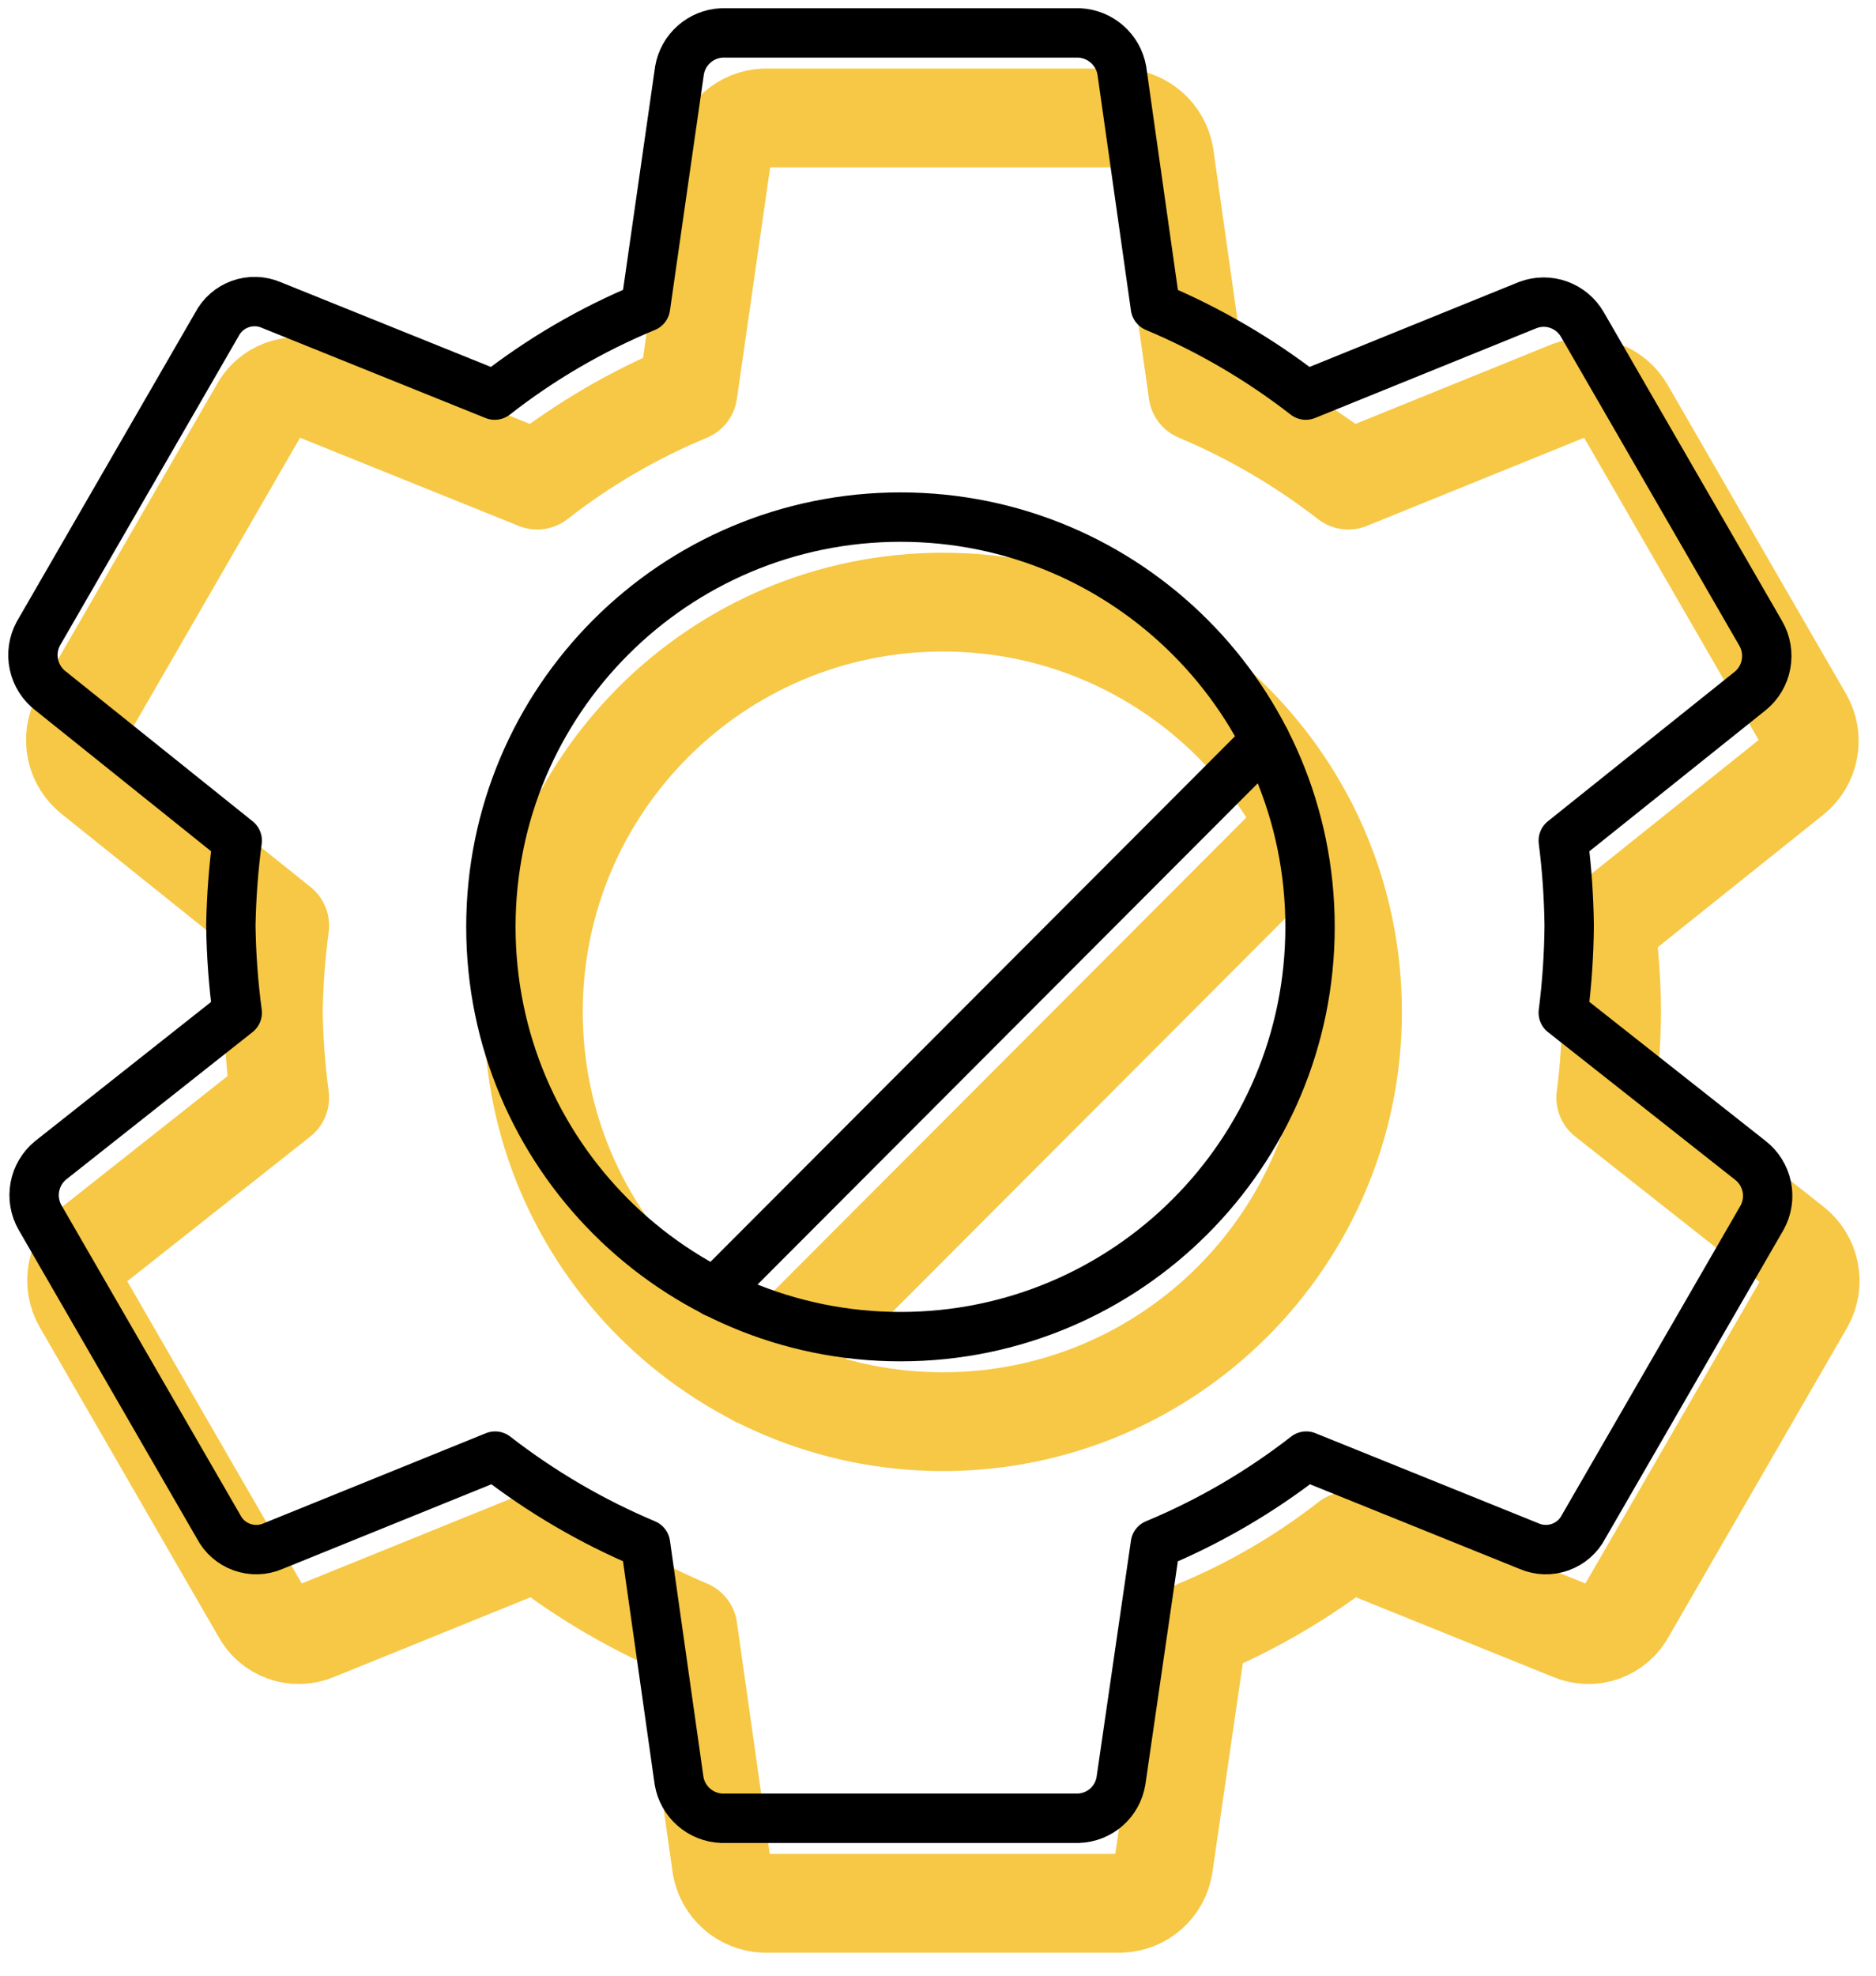 <svg width="57" height="60" viewBox="0 0 57 60" fill="none" xmlns="http://www.w3.org/2000/svg">
<path d="M23.228 3.582C22.916 3.595 22.617 3.715 22.382 3.922C22.147 4.129 21.99 4.41 21.937 4.718L20.904 11.908C19.263 12.588 17.721 13.487 16.322 14.581L9.531 11.844C9.232 11.716 8.895 11.707 8.589 11.817C8.282 11.927 8.029 12.149 7.879 12.438L2.457 21.823C2.301 22.11 2.253 22.444 2.322 22.764C2.39 23.083 2.571 23.368 2.831 23.566L8.499 28.11C8.385 28.966 8.321 29.828 8.305 30.692C8.317 31.577 8.382 32.46 8.499 33.338L2.831 37.818C2.58 38.023 2.409 38.31 2.35 38.63C2.291 38.949 2.347 39.279 2.509 39.56L7.931 48.945C8.08 49.234 8.334 49.456 8.64 49.566C8.947 49.677 9.283 49.667 9.583 49.539L16.335 46.802C17.735 47.889 19.271 48.787 20.904 49.475L21.924 56.665C21.977 56.974 22.134 57.255 22.369 57.461C22.604 57.668 22.903 57.788 23.215 57.801H34.059C34.373 57.79 34.672 57.671 34.908 57.464C35.143 57.257 35.3 56.975 35.35 56.665L36.396 49.475C38.036 48.793 39.577 47.894 40.978 46.802L47.756 49.539C48.056 49.667 48.392 49.677 48.699 49.566C49.005 49.456 49.259 49.234 49.408 48.945L54.83 39.56C54.988 39.274 55.038 38.942 54.972 38.622C54.905 38.303 54.727 38.017 54.469 37.818L48.789 33.338C48.901 32.46 48.962 31.576 48.969 30.692C48.959 29.828 48.898 28.966 48.789 28.11L54.469 23.566C54.721 23.361 54.891 23.073 54.95 22.753C55.01 22.434 54.953 22.104 54.791 21.823L49.37 12.438C49.209 12.159 48.955 11.946 48.653 11.837C48.35 11.728 48.018 11.731 47.717 11.844L40.966 14.581C39.566 13.494 38.029 12.596 36.396 11.908L35.376 4.718C35.321 4.411 35.163 4.131 34.929 3.925C34.694 3.718 34.397 3.597 34.085 3.582H23.228Z" stroke="#F7C845" stroke-width="3" stroke-linecap="round" stroke-linejoin="round"/>
<path d="M28.651 43.175C35.524 43.175 41.095 37.603 41.095 30.73C41.095 23.857 35.524 18.286 28.651 18.286C21.778 18.286 16.206 23.857 16.206 30.73C16.206 37.603 21.778 43.175 28.651 43.175Z" stroke="#F7C845" stroke-width="3" stroke-linecap="round" stroke-linejoin="round"/>
<path d="M23.009 41.832L39.739 25.076" stroke="#F7C845" stroke-width="3" stroke-linecap="round" stroke-linejoin="round"/>
<path d="M21.937 1C21.625 1.013 21.326 1.133 21.091 1.34C20.856 1.547 20.699 1.828 20.646 2.136L19.613 9.327C17.972 10.006 16.43 10.905 15.031 11.999L8.24 9.262C7.941 9.134 7.604 9.125 7.298 9.235C6.991 9.345 6.738 9.567 6.588 9.856L1.166 19.241C1.01 19.528 0.962 19.862 1.031 20.182C1.099 20.501 1.28 20.786 1.54 20.984L7.208 25.528C7.094 26.384 7.03 27.246 7.014 28.11C7.026 28.995 7.091 29.878 7.208 30.756L1.54 35.236C1.289 35.441 1.118 35.728 1.059 36.048C1 36.367 1.056 36.697 1.218 36.978L6.64 46.363C6.789 46.653 7.043 46.874 7.349 46.984C7.656 47.095 7.992 47.085 8.292 46.957L15.044 44.221C16.444 45.307 17.98 46.206 19.613 46.893L20.633 54.083C20.686 54.392 20.843 54.673 21.078 54.879C21.313 55.086 21.612 55.206 21.924 55.219H32.768C33.081 55.208 33.381 55.089 33.617 54.882C33.852 54.675 34.008 54.393 34.059 54.083L35.105 46.893C36.745 46.211 38.286 45.312 39.688 44.221L46.465 46.957C46.764 47.085 47.101 47.095 47.408 46.984C47.714 46.874 47.968 46.653 48.117 46.363L53.539 36.978C53.697 36.693 53.747 36.36 53.681 36.04C53.614 35.721 53.436 35.435 53.178 35.236L47.498 30.756C47.61 29.878 47.67 28.995 47.678 28.11C47.667 27.246 47.607 26.384 47.498 25.528L53.178 20.984C53.43 20.779 53.6 20.491 53.659 20.172C53.718 19.852 53.662 19.523 53.501 19.241L48.079 9.856C47.918 9.577 47.664 9.364 47.361 9.255C47.059 9.146 46.727 9.149 46.426 9.262L39.675 11.999C38.275 10.912 36.738 10.014 35.105 9.327L34.085 2.136C34.03 1.829 33.872 1.549 33.638 1.343C33.403 1.136 33.106 1.016 32.794 1H21.937Z" stroke="black" stroke-width="1.5" stroke-linecap="round" stroke-linejoin="round"/>
<path d="M27.36 40.593C34.233 40.593 39.804 35.021 39.804 28.148C39.804 21.275 34.233 15.704 27.36 15.704C20.487 15.704 14.915 21.275 14.915 28.148C14.915 35.021 20.487 40.593 27.36 40.593Z" stroke="black" stroke-width="1.5" stroke-linecap="round" stroke-linejoin="round"/>
<path d="M21.718 39.25L38.448 22.494" stroke="black" stroke-width="1.5" stroke-linecap="round" stroke-linejoin="round"/>
</svg>

